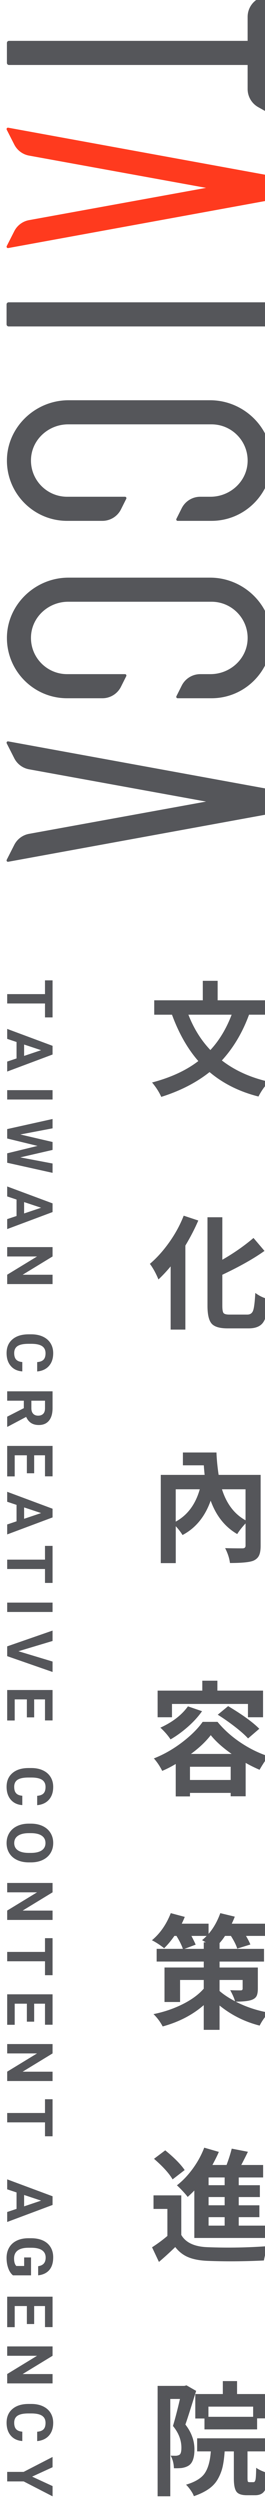 <?xml version="1.0" encoding="utf-8"?>
<!-- Generator: Adobe Illustrator 21.0.0, SVG Export Plug-In . SVG Version: 6.00 Build 0)  -->
<svg version="1.1" id="Layer_1" xmlns="http://www.w3.org/2000/svg" xmlns:xlink="http://www.w3.org/1999/xlink" x="0px" y="0px"
	 viewBox="0 0 17 160" enable-background="new 0 0 17 160" xml:space="preserve">
<g>
	<g>
		<g>
			<g>
				<path fill="#55565A" d="M2.886,65.113V64.222H0.461v-0.6h2.425v-0.88h0.486V65.113H2.886z"/>
				<path fill="#55565A" d="M1.061,67.739v-1.052l-0.6-0.2v-0.638l2.911,1.083v0.556L0.461,68.578v-0.638
					L1.061,67.739z M1.547,66.849v0.728l1.089-0.366L1.547,66.849z"/>
				<path fill="#55565A" d="M0.461,70.368v-0.6h2.911v0.6H0.461z"/>
				<path fill="#55565A" d="M1.301,74.071l2.071,0.392v0.598l-2.911-0.646V73.811l1.947-0.474l-1.947-0.474V72.26
					l2.911-0.646v0.598l-2.067,0.394l2.067,0.48v0.508L1.301,74.071z"/>
				<path fill="#55565A" d="M1.061,77.822v-1.052l-0.6-0.2v-0.638l2.911,1.083v0.556l-2.911,1.089v-0.638
					L1.061,77.822z M1.547,76.932v0.728l1.089-0.366L1.547,76.932z"/>
				<path fill="#55565A" d="M0.461,82.18v-0.6l1.915-1.167H0.461v-0.6h2.911v0.6l-1.919,1.169h1.919v0.598
					H0.461z"/>
				<path fill="#55565A" d="M1.431,87.769c-0.313-0.023-0.559-0.138-0.739-0.347c-0.18-0.209-0.27-0.484-0.27-0.825
					c0-0.373,0.125-0.667,0.377-0.881c0.251-0.214,0.596-0.321,1.034-0.321h0.178
					c0.28,0,0.527,0.049,0.74,0.148c0.213,0.099,0.377,0.24,0.491,0.423c0.114,0.183,0.171,0.396,0.171,0.639
					c0,0.336-0.09,0.606-0.27,0.812c-0.18,0.205-0.432,0.324-0.758,0.356v-0.6
					c0.188-0.015,0.324-0.067,0.409-0.157c0.085-0.09,0.127-0.227,0.127-0.411c0-0.2-0.072-0.349-0.215-0.449
					c-0.144-0.099-0.366-0.15-0.667-0.153H1.819c-0.314,0-0.544,0.048-0.69,0.143
					c-0.145,0.095-0.218,0.246-0.218,0.451c0,0.185,0.042,0.324,0.127,0.415c0.085,0.091,0.215,0.144,0.393,0.157
					V87.769z"/>
				<path fill="#55565A" d="M1.527,90.121v-0.478H0.461v-0.6h2.911v1.081c0,0.344-0.077,0.609-0.23,0.796
					c-0.153,0.187-0.37,0.28-0.65,0.28c-0.199,0-0.364-0.043-0.497-0.129c-0.133-0.086-0.238-0.216-0.317-0.391
					l-1.189,0.63H0.461v-0.644L1.527,90.121z M2.013,89.643v0.484c0,0.15,0.038,0.267,0.115,0.35
					c0.076,0.083,0.182,0.124,0.317,0.124c0.137,0,0.245-0.039,0.324-0.117c0.079-0.078,0.118-0.198,0.118-0.359
					v-0.482H2.013z"/>
				<path fill="#55565A" d="M1.723,94.288v-1.151H0.943v1.351H0.461v-1.951h2.911v1.947H2.886v-1.347H2.192v1.151
					H1.723z"/>
				<path fill="#55565A" d="M1.061,97.363v-1.052l-0.6-0.2v-0.638l2.911,1.084v0.556l-2.911,1.089v-0.638
					L1.061,97.363z M1.547,96.473v0.728l1.089-0.366L1.547,96.473z"/>
				<path fill="#55565A" d="M2.886,101.306v-0.891H0.461v-0.6h2.425v-0.88h0.486v2.371H2.886z"/>
				<path fill="#55565A" d="M0.461,103.165v-0.6h2.911v0.6H0.461z"/>
				<path fill="#55565A" d="M1.183,105.677l2.189,0.66v0.668l-2.911-1.013V105.365l2.911-1.01v0.666L1.183,105.677
					z"/>
				<path fill="#55565A" d="M1.723,109.91v-1.151H0.943v1.351H0.461v-1.951h2.911v1.947H2.886v-1.347H2.192v1.151
					H1.723z"/>
				<path fill="#55565A" d="M1.431,115.526c-0.313-0.023-0.559-0.138-0.739-0.347
					c-0.18-0.209-0.27-0.484-0.27-0.825c0-0.373,0.125-0.667,0.377-0.881
					c0.251-0.214,0.596-0.321,1.034-0.321h0.178c0.28,0,0.527,0.049,0.74,0.148
					c0.213,0.099,0.377,0.24,0.491,0.423c0.114,0.183,0.171,0.396,0.171,0.639c0,0.336-0.09,0.606-0.27,0.812
					c-0.18,0.205-0.432,0.324-0.758,0.356v-0.6c0.188-0.014,0.324-0.067,0.409-0.157
					c0.085-0.09,0.127-0.227,0.127-0.411c0-0.2-0.072-0.349-0.215-0.449
					c-0.144-0.099-0.366-0.15-0.667-0.153H1.819c-0.314,0-0.544,0.048-0.69,0.143
					c-0.145,0.095-0.218,0.246-0.218,0.451c0,0.185,0.042,0.323,0.127,0.415c0.085,0.091,0.215,0.144,0.393,0.157
					V115.526z"/>
				<path fill="#55565A" d="M1.851,119.191c-0.286,0-0.538-0.051-0.753-0.152c-0.216-0.101-0.383-0.246-0.5-0.435
					c-0.117-0.189-0.176-0.405-0.176-0.649c0-0.241,0.058-0.456,0.174-0.646c0.116-0.189,0.281-0.336,0.497-0.44
					c0.215-0.104,0.463-0.157,0.743-0.158h0.144c0.286,0,0.539,0.051,0.757,0.155
					c0.218,0.103,0.385,0.249,0.502,0.438c0.117,0.189,0.175,0.404,0.175,0.647c0,0.243-0.058,0.458-0.175,0.647
					c-0.117,0.188-0.284,0.334-0.502,0.438c-0.218,0.103-0.47,0.155-0.755,0.155H1.851z M1.983,118.584
					c0.305,0,0.537-0.055,0.696-0.164c0.159-0.109,0.238-0.265,0.238-0.468c0-0.201-0.078-0.356-0.235-0.466
					c-0.157-0.109-0.386-0.165-0.689-0.166h-0.142c-0.297,0-0.528,0.054-0.692,0.164
					c-0.164,0.109-0.246,0.266-0.246,0.472c0,0.201,0.079,0.356,0.237,0.464c0.158,0.108,0.388,0.163,0.691,0.164
					H1.983z"/>
				<path fill="#55565A" d="M0.461,122.874v-0.6l1.915-1.167H0.461v-0.6h2.911v0.6l-1.919,1.169h1.919v0.598
					H0.461z"/>
				<path fill="#55565A" d="M2.886,126.412V125.52H0.461v-0.6h2.425v-0.88h0.486v2.371H2.886z"/>
				<path fill="#55565A" d="M1.723,129.385v-1.151H0.943v1.351H0.461v-1.951h2.911v1.947H2.886v-1.347H2.192v1.151
					H1.723z"/>
				<path fill="#55565A" d="M0.461,133.184v-0.6l1.915-1.167H0.461v-0.6h2.911v0.6l-1.919,1.169h1.919v0.598
					H0.461z"/>
				<path fill="#55565A" d="M2.886,136.721v-0.892H0.461v-0.6h2.425v-0.88h0.486v2.371H2.886z"/>
				<path fill="#55565A" d="M1.061,141.366v-1.052l-0.6-0.2v-0.638l2.911,1.083v0.556l-2.911,1.089v-0.638
					L1.061,141.366z M1.547,140.476v0.728l1.089-0.366L1.547,140.476z"/>
				<path fill="#55565A" d="M0.829,145.619c-0.13-0.108-0.23-0.261-0.301-0.458
					c-0.071-0.197-0.107-0.416-0.107-0.655c0-0.252,0.055-0.473,0.165-0.663c0.11-0.19,0.269-0.337,0.479-0.44
					c0.209-0.103,0.455-0.157,0.738-0.159h0.198c0.291,0,0.542,0.049,0.755,0.147
					c0.212,0.098,0.375,0.239,0.488,0.424c0.113,0.185,0.169,0.401,0.169,0.649
					c0,0.345-0.082,0.615-0.247,0.81c-0.165,0.194-0.404,0.31-0.719,0.346v-0.584
					c0.166-0.027,0.288-0.085,0.366-0.177c0.077-0.091,0.116-0.217,0.116-0.377
					c0-0.204-0.076-0.359-0.23-0.466c-0.153-0.107-0.381-0.161-0.684-0.162h-0.186
					c-0.305,0-0.536,0.058-0.692,0.174c-0.156,0.116-0.234,0.286-0.234,0.51c0,0.225,0.048,0.386,0.144,0.482
					h0.502v-0.546h0.442v1.146H0.829z"/>
				<path fill="#55565A" d="M1.723,148.736v-1.151H0.943v1.351H0.461v-1.951h2.911v1.947H2.886v-1.347H2.192v1.151
					H1.723z"/>
				<path fill="#55565A" d="M0.461,152.535v-0.6l1.915-1.167H0.461V150.168h2.911v0.6l-1.919,1.169h1.919v0.598
					H0.461z"/>
				<path fill="#55565A" d="M1.431,156.224c-0.313-0.023-0.559-0.138-0.739-0.347
					c-0.18-0.209-0.27-0.484-0.27-0.825c0-0.373,0.125-0.667,0.377-0.881
					c0.251-0.214,0.596-0.321,1.034-0.321h0.178c0.28,0,0.527,0.049,0.74,0.148
					c0.213,0.099,0.377,0.24,0.491,0.423c0.114,0.183,0.171,0.396,0.171,0.639c0,0.336-0.09,0.606-0.27,0.812
					c-0.18,0.205-0.432,0.324-0.758,0.356v-0.6c0.188-0.014,0.324-0.067,0.409-0.157
					c0.085-0.09,0.127-0.227,0.127-0.411c0-0.2-0.072-0.349-0.215-0.449c-0.144-0.099-0.366-0.15-0.667-0.153
					H1.819c-0.314,0-0.544,0.048-0.69,0.143c-0.145,0.095-0.218,0.246-0.218,0.451
					c0,0.185,0.042,0.324,0.127,0.415c0.085,0.091,0.215,0.144,0.393,0.157V156.224z"/>
				<path fill="#55565A" d="M2.061,158.501l1.312,0.606v0.656l-1.855-0.955H0.461v-0.61H1.517l1.855-0.956v0.658
					L2.061,158.501z"/>
			</g>
			<g>
				<path fill="#55565A" d="M17.115,64.939H15.976c-0.418,1.141-1,2.118-1.743,2.929
					c0.837,0.646,1.844,1.1,3.022,1.364c-0.258,0.258-0.483,0.573-0.674,0.945
					c-1.224-0.31-2.27-0.832-3.138-1.565c-0.852,0.677-1.885,1.206-3.099,1.588
					c-0.134-0.305-0.33-0.612-0.589-0.922c1.198-0.315,2.188-0.772,2.967-1.371
					c-0.687-0.785-1.25-1.774-1.689-2.967H9.894v-0.922h3.115v-1.247h0.953v1.247h3.153V64.939z M14.86,64.939
					h-2.774c0.341,0.878,0.811,1.632,1.41,2.262C14.065,66.587,14.52,65.833,14.86,64.939z"/>
				<path fill="#55565A" d="M11.784,77.802l0.937,0.31c-0.227,0.527-0.503,1.061-0.829,1.604v5.377h-0.945V81.048
					c-0.248,0.3-0.509,0.579-0.782,0.837c-0.165-0.398-0.348-0.731-0.55-1
					c0.434-0.367,0.846-0.824,1.236-1.371C11.241,78.967,11.552,78.396,11.784,77.802z M14.705,84.132h1.162
					c0.186,0,0.31-0.088,0.372-0.263c0.062-0.175,0.108-0.55,0.139-1.123c0.269,0.201,0.558,0.336,0.868,0.403
					c-0.057,0.703-0.173,1.189-0.348,1.46c-0.176,0.271-0.491,0.406-0.946,0.406H14.597
					c-0.501,0-0.841-0.101-1.019-0.302c-0.178-0.202-0.268-0.581-0.268-1.139v-5.671h0.953V80.622
					c0.739-0.423,1.405-0.888,1.999-1.394l0.705,0.829c-0.677,0.485-1.578,0.994-2.704,1.526v1.999
					c0,0.233,0.026,0.382,0.077,0.45C14.393,84.098,14.514,84.132,14.705,84.132z"/>
				<path fill="#55565A" d="M16.72,94.391v4.548c0,0.263-0.034,0.466-0.101,0.608
					c-0.067,0.142-0.183,0.252-0.348,0.329c-0.232,0.103-0.739,0.155-1.519,0.155
					c-0.036-0.299-0.139-0.617-0.31-0.953c0.289,0.011,0.661,0.015,1.116,0.015c0.129,0,0.194-0.057,0.194-0.17
					v-1.426c-0.238,0.258-0.416,0.486-0.534,0.682c-0.785-0.454-1.353-1.167-1.704-2.138
					c-0.362,1.023-0.963,1.756-1.805,2.2c-0.114-0.186-0.258-0.374-0.434-0.565v2.363h-0.961v-5.648h2.813
					c-0.016-0.145-0.034-0.349-0.054-0.612h-1.34v-0.821h2.154c0.015,0.444,0.062,0.922,0.139,1.433H16.72z
					 M11.273,95.313v2.069c0.754-0.413,1.268-1.103,1.542-2.069H11.273z M15.751,95.313h-1.511
					c0.294,0.93,0.798,1.591,1.511,1.984V95.313z"/>
				<path fill="#55565A" d="M13.001,110.197h0.953c0.413,0.501,0.907,0.944,1.484,1.329
					c0.576,0.385,1.174,0.678,1.793,0.879c-0.16,0.181-0.354,0.468-0.581,0.86
					c-0.31-0.134-0.607-0.281-0.891-0.442v2.138h-0.961v-0.217h-2.611v0.225H11.273v-2.076
					c-0.294,0.176-0.584,0.323-0.867,0.442c-0.15-0.299-0.328-0.566-0.535-0.798
					c0.63-0.248,1.232-0.59,1.805-1.026C12.249,111.074,12.691,110.636,13.001,110.197z M11.033,109.051v0.852
					h-0.922v-1.705h2.867v-0.635h0.968v0.635h2.929v1.705h-0.969v-0.852H11.033z M12.056,109.205l0.906,0.31
					c-0.243,0.346-0.546,0.679-0.91,0.999c-0.364,0.32-0.735,0.589-1.112,0.806
					c-0.165-0.253-0.383-0.504-0.651-0.752C11.069,110.213,11.658,109.758,12.056,109.205z M12.187,113.916
					h2.611v-0.845h-2.611V113.916z M12.249,112.25h2.611c-0.568-0.398-1.015-0.798-1.34-1.201
					C13.195,111.468,12.771,111.868,12.249,112.25z M13.969,109.74l0.666-0.55
					c0.919,0.548,1.585,1.03,1.999,1.449l-0.721,0.62c-0.196-0.217-0.48-0.469-0.852-0.756
					C14.69,110.217,14.326,109.962,13.969,109.74z"/>
				<path fill="#55565A" d="M16.541,125.918v1.356c0,0.202-0.026,0.355-0.077,0.461
					c-0.052,0.106-0.147,0.187-0.287,0.244c-0.207,0.083-0.558,0.124-1.054,0.124
					c0.651,0.336,1.359,0.571,2.123,0.705c-0.243,0.253-0.439,0.529-0.589,0.829
					c-0.956-0.243-1.813-0.671-2.572-1.286v1.557h-1.015v-1.581c-0.718,0.625-1.596,1.08-2.634,1.364
					c-0.155-0.294-0.351-0.558-0.589-0.79c0.666-0.134,1.287-0.345,1.863-0.631
					c0.576-0.287,1.029-0.619,1.36-0.996v-0.558h-1.518v1.41h-0.999v-2.208h2.518v-0.38h-3.022v-0.814h1.681
					c-0.077-0.232-0.215-0.509-0.411-0.829H11.188c-0.202,0.294-0.421,0.558-0.658,0.79
					c-0.259-0.206-0.519-0.377-0.783-0.511c0.522-0.434,0.925-1.012,1.208-1.735l0.899,0.24
					c-0.072,0.176-0.137,0.32-0.194,0.434h1.72v0.651c0.31-0.356,0.561-0.798,0.752-1.325l0.93,0.225
					c-0.057,0.15-0.122,0.3-0.194,0.45h2.208v0.782h-1.294c0.14,0.243,0.233,0.426,0.279,0.55l-0.845,0.263
					c-0.057-0.206-0.191-0.477-0.403-0.813H14.434c-0.093,0.15-0.209,0.302-0.348,0.457v0.372h2.851v0.814h-2.851
					v0.38H16.541z M11.839,124.725h1.232v-0.418h0.132c-0.052-0.031-0.132-0.077-0.24-0.139
					c0.067-0.052,0.165-0.142,0.294-0.271h-0.976c0.15,0.289,0.24,0.475,0.271,0.558L11.839,124.725z
					 M14.085,126.716v0.705c0.253,0.222,0.584,0.442,0.992,0.658c-0.046-0.181-0.15-0.418-0.31-0.713
					c0.119,0.011,0.343,0.016,0.674,0.016c0.083,0,0.124-0.036,0.124-0.108v-0.558H14.085z"/>
				<path fill="#55565A" d="M11.63,140.501v2.533c0.284,0.491,0.842,0.752,1.673,0.783
					c1.327,0.051,2.634,0.028,3.92-0.07c-0.14,0.289-0.238,0.597-0.294,0.922
					c-1.286,0.062-2.498,0.07-3.634,0.023c-0.486-0.021-0.891-0.098-1.216-0.232
					c-0.325-0.134-0.604-0.351-0.837-0.651c-0.351,0.341-0.7,0.659-1.046,0.953l-0.442-0.937
					c0.367-0.237,0.695-0.48,0.984-0.728v-1.728H9.848v-0.868H11.63z M11.847,138.881l-0.775,0.597
					c-0.227-0.388-0.625-0.826-1.193-1.317l0.721-0.542C11.178,138.089,11.593,138.51,11.847,138.881z
					 M12.466,143.228v-3.037c-0.129,0.135-0.271,0.271-0.426,0.411c-0.067-0.093-0.173-0.217-0.318-0.372
					c-0.144-0.155-0.269-0.279-0.372-0.372c0.361-0.279,0.699-0.631,1.011-1.058
					c0.312-0.426,0.559-0.877,0.74-1.352l0.937,0.271c-0.067,0.17-0.204,0.449-0.411,0.837h0.906
					c0.14-0.372,0.251-0.721,0.333-1.046l1.038,0.202c-0.093,0.196-0.235,0.478-0.426,0.845h1.402v0.798h-1.565
					v0.496h1.356v0.759h-1.356v0.527h1.325v0.759h-1.325v0.542h1.705v0.79H12.466z M14.411,139.85v-0.496
					h-1.03v0.496H14.411z M14.411,141.136v-0.527h-1.03v0.527H14.411z M14.411,142.438v-0.542h-1.03v0.542
					H14.411z"/>
				<path fill="#55565A" d="M11.963,152.658l0.62,0.356c-0.362,1.167-0.592,1.885-0.69,2.154
					c0.387,0.496,0.581,1.028,0.581,1.596c0,0.511-0.116,0.85-0.348,1.015
					c-0.119,0.083-0.274,0.139-0.465,0.17c-0.15,0.015-0.318,0.021-0.504,0.015
					c-0.011-0.305-0.08-0.573-0.209-0.806c0.093,0.005,0.209,0.008,0.348,0.008
					c0.098-0.01,0.173-0.034,0.225-0.07c0.077-0.057,0.116-0.204,0.116-0.442
					c0-0.491-0.181-0.956-0.542-1.395c0.14-0.46,0.289-1.036,0.449-1.728h-0.62v6.229h-0.813v-7.066h1.72
					L11.963,152.658z M16.007,158.856h0.256c0.062,0,0.104-0.055,0.128-0.167
					c0.023-0.111,0.037-0.363,0.043-0.755c0.088,0.067,0.209,0.134,0.364,0.201
					c0.155,0.067,0.294,0.116,0.418,0.147c-0.036,0.548-0.115,0.919-0.236,1.116
					c-0.121,0.196-0.324,0.294-0.608,0.294h-0.534c-0.336,0-0.559-0.076-0.67-0.229
					c-0.111-0.152-0.167-0.435-0.167-0.848v-1.728h-0.589c-0.026,0.388-0.07,0.717-0.131,0.988
					c-0.062,0.271-0.164,0.532-0.306,0.782c-0.142,0.251-0.34,0.464-0.593,0.639
					c-0.253,0.175-0.568,0.328-0.945,0.457c-0.036-0.108-0.106-0.236-0.209-0.383
					c-0.103-0.147-0.201-0.265-0.294-0.353c0.594-0.175,0.997-0.423,1.209-0.744
					c0.212-0.32,0.338-0.782,0.38-1.387h-0.876v-0.837h4.424v0.837h-1.193v1.72
					c0,0.114,0.008,0.183,0.023,0.209C15.914,158.843,15.95,158.856,16.007,158.856z M12.528,153.216h1.766v-0.829
					h0.914v0.829h1.898v1.557h-0.612v0.705H13.117v-0.697h-0.589V153.216z M16.239,154.673v-0.651h-2.867v0.651
					H16.239z"/>
			</g>
		</g>
	</g>
	<g>
		<path fill="#55565A" d="M15.885,5.696v-4.617c0-0.482,0.26-0.926,0.68-1.162l0.665-0.373
			c0.089-0.05,0.198,0.014,0.198,0.116v7.455c0,0.102-0.11,0.166-0.198,0.116l-0.666-0.374
			C16.145,6.622,15.885,6.178,15.885,5.696z"/>
		<path fill="#55565A" d="M17.241,4.026v-1.278c0-0.074-0.06-0.133-0.133-0.133H0.576
			c-0.074,0-0.133,0.06-0.133,0.133v1.278c0,0.074,0.06,0.133,0.133,0.133h16.531
			C17.181,4.16,17.241,4.1,17.241,4.026z"/>
		<path fill="#FF3A1E" d="M17.429,12.678v-1.308c0-0.064-0.046-0.12-0.109-0.131l-16.794-3.067
			c-0.072-0.013-0.128,0.062-0.095,0.128L0.916,9.252c0.189,0.371,0.54,0.633,0.949,0.707l11.355,2.064
			l-11.355,2.065c-0.409,0.074-0.761,0.336-0.949,0.707l-0.484,0.953c-0.033,0.066,0.023,0.141,0.095,0.128
			l16.794-3.067C17.383,12.797,17.429,12.742,17.429,12.678z"/>
		<path fill="#55565A" d="M17.429,51.953v-1.308c0-0.064-0.046-0.119-0.109-0.131l-16.794-3.067
			c-0.072-0.013-0.128,0.062-0.095,0.128l0.484,0.953c0.189,0.371,0.54,0.633,0.949,0.707l11.355,2.065
			l-11.355,2.065c-0.409,0.074-0.761,0.336-0.949,0.707l-0.484,0.953c-0.033,0.065,0.023,0.141,0.095,0.128
			l16.794-3.067C17.383,52.073,17.429,52.017,17.429,51.953z"/>
		<path fill="#55565A" d="M0.421,20.759v-1.278c0-0.074,0.06-0.133,0.133-0.133H17.296
			c0.074,0,0.133,0.06,0.133,0.133V20.759c0,0.074-0.06,0.133-0.133,0.133H0.555
			C0.481,20.892,0.421,20.833,0.421,20.759z"/>
		<g>
			<path fill="#55565A" d="M0.444,29.541c-0.036-2.159,1.788-3.926,3.947-3.926h9.09
				c2.159,0,3.984,1.767,3.947,3.926c-0.035,2.098-1.753,3.794-3.86,3.794h-2.172
				c-0.066,0-0.109-0.07-0.08-0.129l0.34-0.679c0.226-0.451,0.687-0.736,1.192-0.736h0.654
				c1.246,0,2.32-0.956,2.381-2.2c0.066-1.33-0.998-2.433-2.314-2.433h-9.198c-1.246,0-2.32,0.956-2.381,2.2
				c-0.066,1.33,0.998,2.433,2.314,2.433h3.717c0.066,0,0.109,0.07,0.08,0.129l-0.34,0.679
				c-0.226,0.451-0.687,0.736-1.192,0.736H4.303C2.197,33.335,0.479,31.639,0.444,29.541z"/>
		</g>
		<g>
			<path fill="#55565A" d="M0.444,40.894c-0.036-2.159,1.788-3.926,3.947-3.926h9.09
				c2.159,0,3.984,1.767,3.947,3.926c-0.035,2.098-1.753,3.794-3.86,3.794h-2.172c-0.066,0-0.109-0.07-0.08-0.129
				l0.34-0.679c0.226-0.451,0.687-0.736,1.192-0.736h0.654c1.246,0,2.32-0.955,2.381-2.2
				c0.066-1.33-0.998-2.433-2.314-2.433h-9.198c-1.246,0-2.32,0.956-2.381,2.2
				C1.924,42.041,2.987,43.144,4.303,43.144h3.717c0.066,0,0.109,0.07,0.08,0.129l-0.34,0.679
				c-0.226,0.451-0.687,0.736-1.192,0.736H4.303C2.197,44.688,0.479,42.992,0.444,40.894z"/>
		</g>
	</g>
</g>
</svg>
